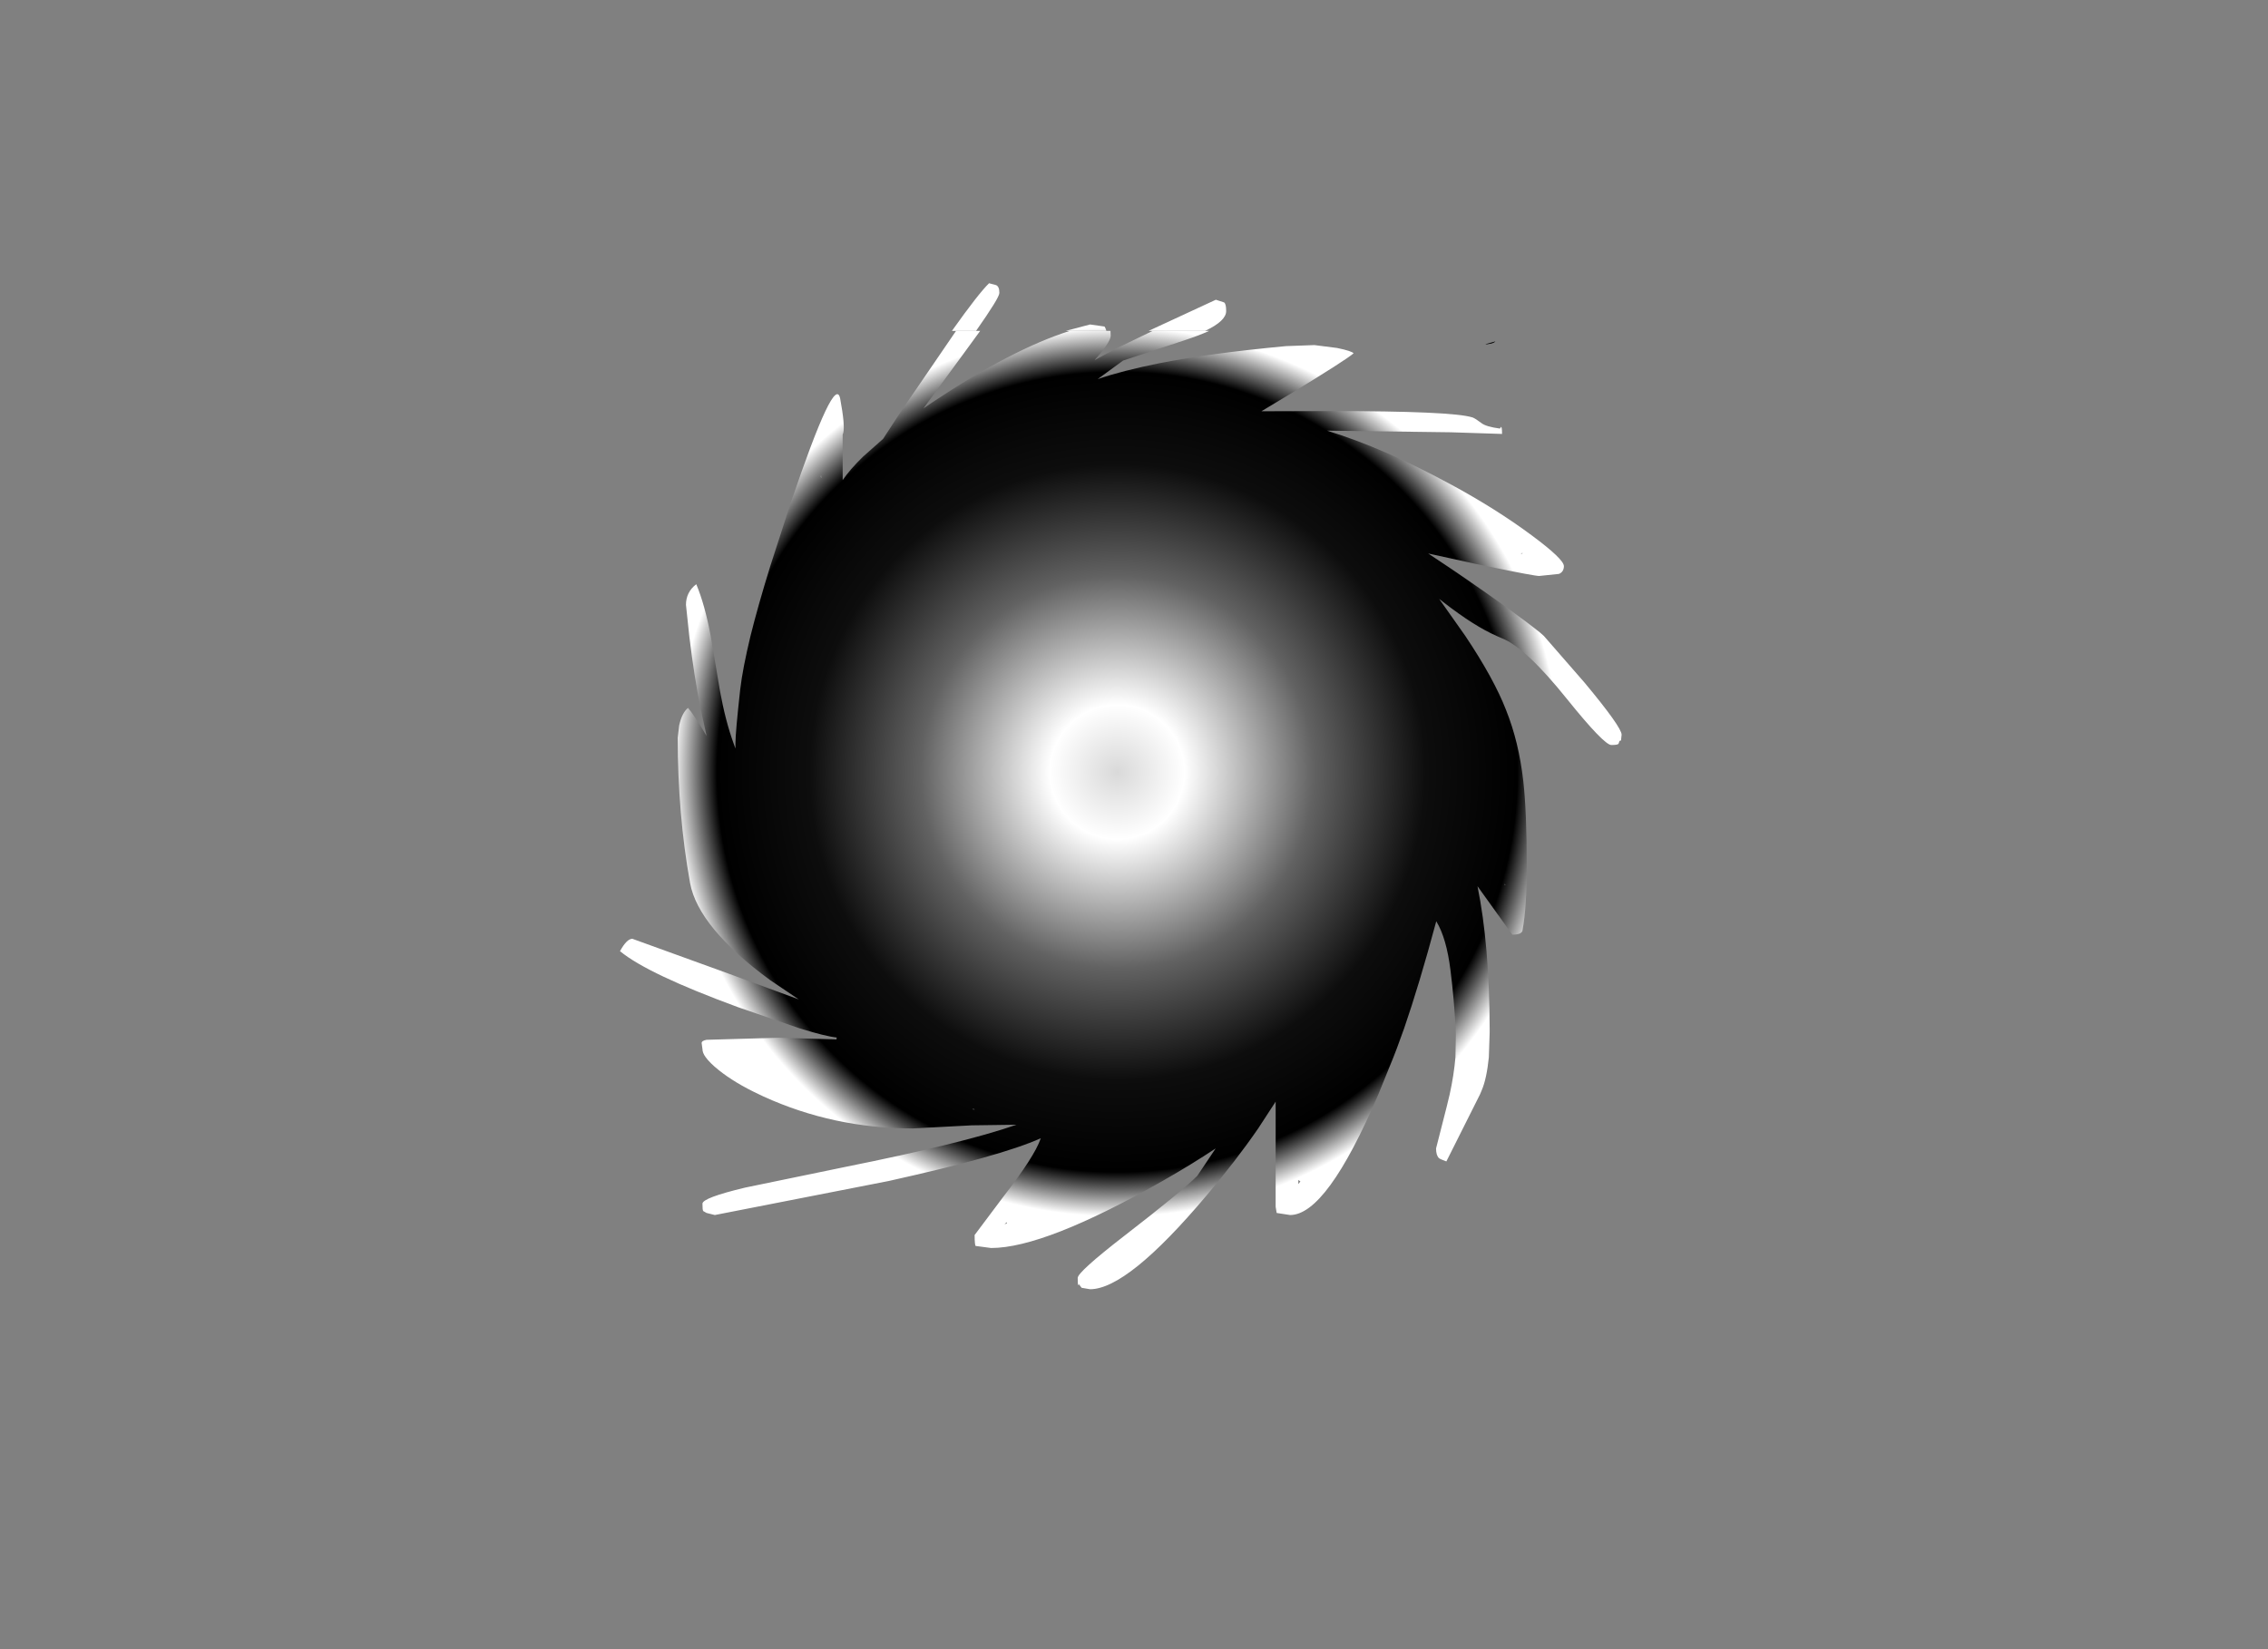 <?xml version="1.0" encoding="utf-8"?>
<!-- Generator: flash2svg, http://dissentgraphics.com/tools/flash2svg -->
<svg xmlns:xlink="http://www.w3.org/1999/xlink" id="sprite.__20250.__20(Wings).__2F28" image-rendering="optimizeSpeed" baseProfile="basic" version="1.1" style="background-color:#ffffff" x="0px" y="0px" width="550px" height="400px" viewBox="0 0 550 400" enable-background="new 0 0 550 400" xmlns="http://www.w3.org/2000/svg">
  <rect x="0" y="0" width="550" height="400" fill="#808080" stroke="none"/>
  <defs transform="matrix(1 0 0 1 0 0) ">
    <radialGradient gradientUnits="userSpaceOnUse" color-interpolation="sRGB" r="143.149" cx="269.901" cy="187.2" fx="269.901" fy="187.2" gradientTransform="matrix(1 0 0 1 0.05 0.05)" id="radialGradient14">
      <stop stop-color="#D9D9D9" stop-opacity="1" offset="0"/>
      <stop stop-color="#FFFFFF" stop-opacity="1" offset="0.114"/>
      <stop stop-color="#626262" stop-opacity="1" offset="0.333"/>
      <stop stop-color="#0D0D0D" stop-opacity="1" offset="0.522"/>
      <stop stop-color="#000000" stop-opacity="1" offset="0.678"/>
      <stop stop-color="#FFFFFF" stop-opacity="1" offset="0.753"/>
    </radialGradient>
    <radialGradient gradientUnits="userSpaceOnUse" color-interpolation="sRGB" r="143.149" cx="270.9" cy="187.2" fx="270.9" fy="187.2" gradientTransform="matrix(1 0 0 1 0.05 0.05)" id="radialGradient15">
      <stop stop-color="#D9D9D9" stop-opacity="1" offset="0"/>
      <stop stop-color="#FFFFFF" stop-opacity="1" offset="0.114"/>
      <stop stop-color="#626262" stop-opacity="1" offset="0.333"/>
      <stop stop-color="#0D0D0D" stop-opacity="1" offset="0.522"/>
      <stop stop-color="#000000" stop-opacity="1" offset="0.678"/>
      <stop stop-color="#FFFFFF" stop-opacity="1" offset="0.753"/>
    </radialGradient>
  </defs>
  <g id="sprite.__20250.__20(Wings).__2F28">
    <g id="Layer.__201">
      <g id="Graphic.__2Fshape.__20117_1" overflow="visible">
        <g id="Layer.__209">
          <g id="shape94">
            <path id="path90" fill="#000000" fill-opacity="1" d="M361.75,83.3 Q362.3,83.15 362.65,82.8 C360.8,83.3 360,83.55 360.35,83.55 L361.75,83.3z"/>
          </g>
        </g>
      </g>
    </g>
    <g id="Layer.__202">
      <g id="MovieClip.__2Fsprite.__20119_1" overflow="visible">
        <g id="Layer.__210">
          <g id="Graphic.__2Fshape.__20121_2" overflow="visible">
            <g id="Layer.__211">
              <g id="shape95">
                <path id="path91" fill="url(#radialGradient14)" fill-opacity="1" d="M278.55,80.25 L279.55,80.25 292.25,80.25 C295.65,78.65 297.35,77.05 297.35,75.45 297.35,74.3 297.2,73.6 296.85,73.35 L294.85,72.7 278.55,80.25z M231.85,80.25 L236.7,80.25 C240.45,74.9 242.35,71.85 242.35,71.05 242.35,70 242.1,69.4 241.55,69.15 L239.85,68.7 C238.15,70.35 235.15,74.2 230.85,80.25 L231.85,80.25z M258.45,80.25 L259.45,80.25 268.3,80.25 268.1,79.65 267.85,79.2 264.35,78.7 258.45,80.25z"/>
                <path id="path92" fill="url(#radialGradient15)" fill-opacity="1" d="M272.35,87.45 L287.05,82.6 C289.5,81.8 291.6,81 293.25,80.25 L292.25,80.25 279.55,80.25 270.45,84.65 265.45,87.35 C268.05,84.4 269.35,82.4 269.35,81.45 L269.3,80.25 268.3,80.25 259.45,80.25 C250.1,83.2 239,89 226.15,97.55 L225.85,97.75 223.95,99.05 225.4,97.05 233.8,85.6 237.7,80.25 236.7,80.25 231.85,80.25 218.45,99.85 214.15,106.45 209.3,110.75 C207.15,112.85 205.5,114.75 204.35,116.45 L204.35,105.4 204.5,105 C204.8,103.75 204.55,101 203.75,96.7 202.9,92.4 198.95,100.8 191.8,121.85 L186.75,137.45 C184.8,143.8 183.2,149.4 182,154.25 180.75,159.45 179.9,163.8 179.5,167.25 178.75,174.1 178.35,178.45 178.35,180.3 L178.35,180.45 178.35,181.55 177.95,180.45 C176.55,176.6 175.45,172.3 174.6,167.6 L172.35,154.25 C171.4,149.2 170.25,145.05 168.85,141.7 167.2,142.95 166.35,144.65 166.35,146.7 L167.15,154.25 167.2,154.65 C167.95,160.9 168.85,166.6 169.9,171.85 L171.35,178.5 C169.2,174.9 167.7,172.65 166.85,171.7 165.9,172.45 165.15,173.9 164.7,175.95 L164.35,178.95 C164.35,191.35 165.35,203.1 167.35,214.2 168.7,221.4 175.2,229.25 186.8,237.75 L193.7,242.4 C184.15,238.85 170.7,233.95 153.35,227.7 152.45,227.7 151.45,228.7 150.35,230.7 154.9,234.45 164.45,238.95 179,244.3 L194,249.45 C198.05,250.7 201.05,251.45 202.9,251.65 L202.85,252.1 188.85,251.7 171.35,252.2 C170.55,252.35 170.15,252.6 170.15,253 L170.35,254.45 C170.35,255.05 170.6,255.7 171.15,256.45 171.8,257.35 172.85,258.4 174.3,259.55 176.85,261.6 180.15,263.6 184.1,265.45 L185.15,265.95 C196.45,271.1 208.5,273.7 221.35,273.7 L235.6,272.95 246.5,272.8 C237.75,275.85 223.85,279.25 204.9,283.05 L180.7,288.05 C173.8,289.7 170.35,291 170.35,291.95 170.35,293 170.4,293.6 170.55,293.75 L171.35,294.2 173.35,294.7 215.5,286.45 C233.75,282.4 246,278.95 252.35,276.1 L252.4,276.1 252.35,276.2 C251.35,279.1 248.35,283.75 243.4,290.15 L236.35,299.55 C236.35,301.2 236.45,302.1 236.6,302.2 L240.35,302.7 C249,302.7 262.85,297.3 281.9,286.45 286.65,283.75 290.95,281.1 294.8,278.55 L290.35,285.2 C287.8,287.75 281.9,292.6 272.65,299.75 265.1,305.6 261.35,309 261.35,309.95 261.35,311.6 261.45,312.1 261.6,311.45 L262.3,312.35 264.35,312.7 C270.4,312.7 279.85,305.1 292.6,289.95 297.2,284.5 301.4,279.1 305.15,273.65 L309.35,267.2 309.35,292.7 309.6,294.2 312.85,294.7 C318.8,294.7 325.9,284.95 334.25,265.45 L337.9,256.45 338.75,254.25 340.5,249.45 C342.95,242.35 345.55,233.7 348.3,223.45 349.95,226.15 351.1,230.1 351.75,235.35 352.35,240.1 352.75,244.8 353,249.45 L353.05,250.95 352.95,256.45 C352.7,259.3 352.25,262.3 351.55,265.45 L350.8,268.55 348.25,278.55 C348.25,279.7 348.5,280.45 348.95,280.9 349.2,281.1 349.8,281.35 350.75,281.7 L358.9,265.45 359.3,264.5 C360.15,262.55 360.7,259.85 361.05,256.45 L361.25,250.45 361.25,249.45 C361.2,236 360.25,224.5 358.3,214.95 L366.75,226.7 C368.4,226.7 369.25,226.3 369.25,225.45 369.9,221.95 370.25,216.8 370.25,210.05 370.25,201.15 369.95,194.25 369.4,189.4 368.7,183.15 367.3,177.4 365.2,172.15 363.25,167.15 360,161.2 355.35,154.25 L349,145.25 350.15,146.15 C355.05,149.95 359.3,152.65 362.95,154.25 L364.2,154.8 C368.05,156.3 373.35,161.25 380.05,169.6 386,177 389.6,180.7 390.75,180.7 391.8,180.7 392.35,180.6 392.5,180.4 L392.75,179.7 393.1,179.6 393.25,178.2 C393.25,177 390.25,172.75 384.2,165.5 L374.4,154.25 373.5,153.45 C369.45,150.2 362.75,145.35 353.3,138.9 L351.15,137.45 346.35,134.25 357.55,136.7 361.2,137.45 C368.45,138.95 372.5,139.7 373.25,139.7 L378.05,139.2 C378.8,138.9 379.2,138.3 379.25,137.45 L379.25,137.3 C379.25,136.2 376.65,133.7 371.45,129.85 365.8,125.65 359.25,121.5 351.75,117.45 340.95,111.6 330.95,107.25 321.8,104.45 L351.9,104.85 364.25,105.25 364.25,105.05 C364.25,104 364.15,103.5 364,103.55 L363.75,103.95 C361.5,103.65 360,103.2 359.3,102.65 358.3,101.9 357.55,101.4 357.1,101.25 353.8,100.2 342.2,99.7 322.25,99.7 L305.9,99.75 313.2,95.35 C321.9,90.05 326.9,86.85 328.25,85.7 328,85.35 326.7,84.9 324.25,84.4 L318.75,83.7 311.85,83.95 C299.5,85.1 289.25,86.5 281.15,88.1 275.15,89.3 270.15,90.6 266.2,91.95 L272.35,87.45z M369.25,134.2 L368.75,134.45 369.15,134.1 369.25,134.2z M365.05,214.5 L365,214.7 364.75,214.45 365.05,214.5z M314.85,286.2 L315.35,286.55 314.85,287.2 314.85,286.2z M199.1,115.2 L199.35,115.95 198.85,115.65 199.1,115.2z M236.4,269.1 L235.95,269.1 235.95,268.9 236.4,269.1z M244.2,296.7 L243.6,296.95 244.1,296.45 244.2,296.7z"/>
              </g>
            </g>
          </g>
        </g>
      </g>
    </g>
  </g>
</svg>